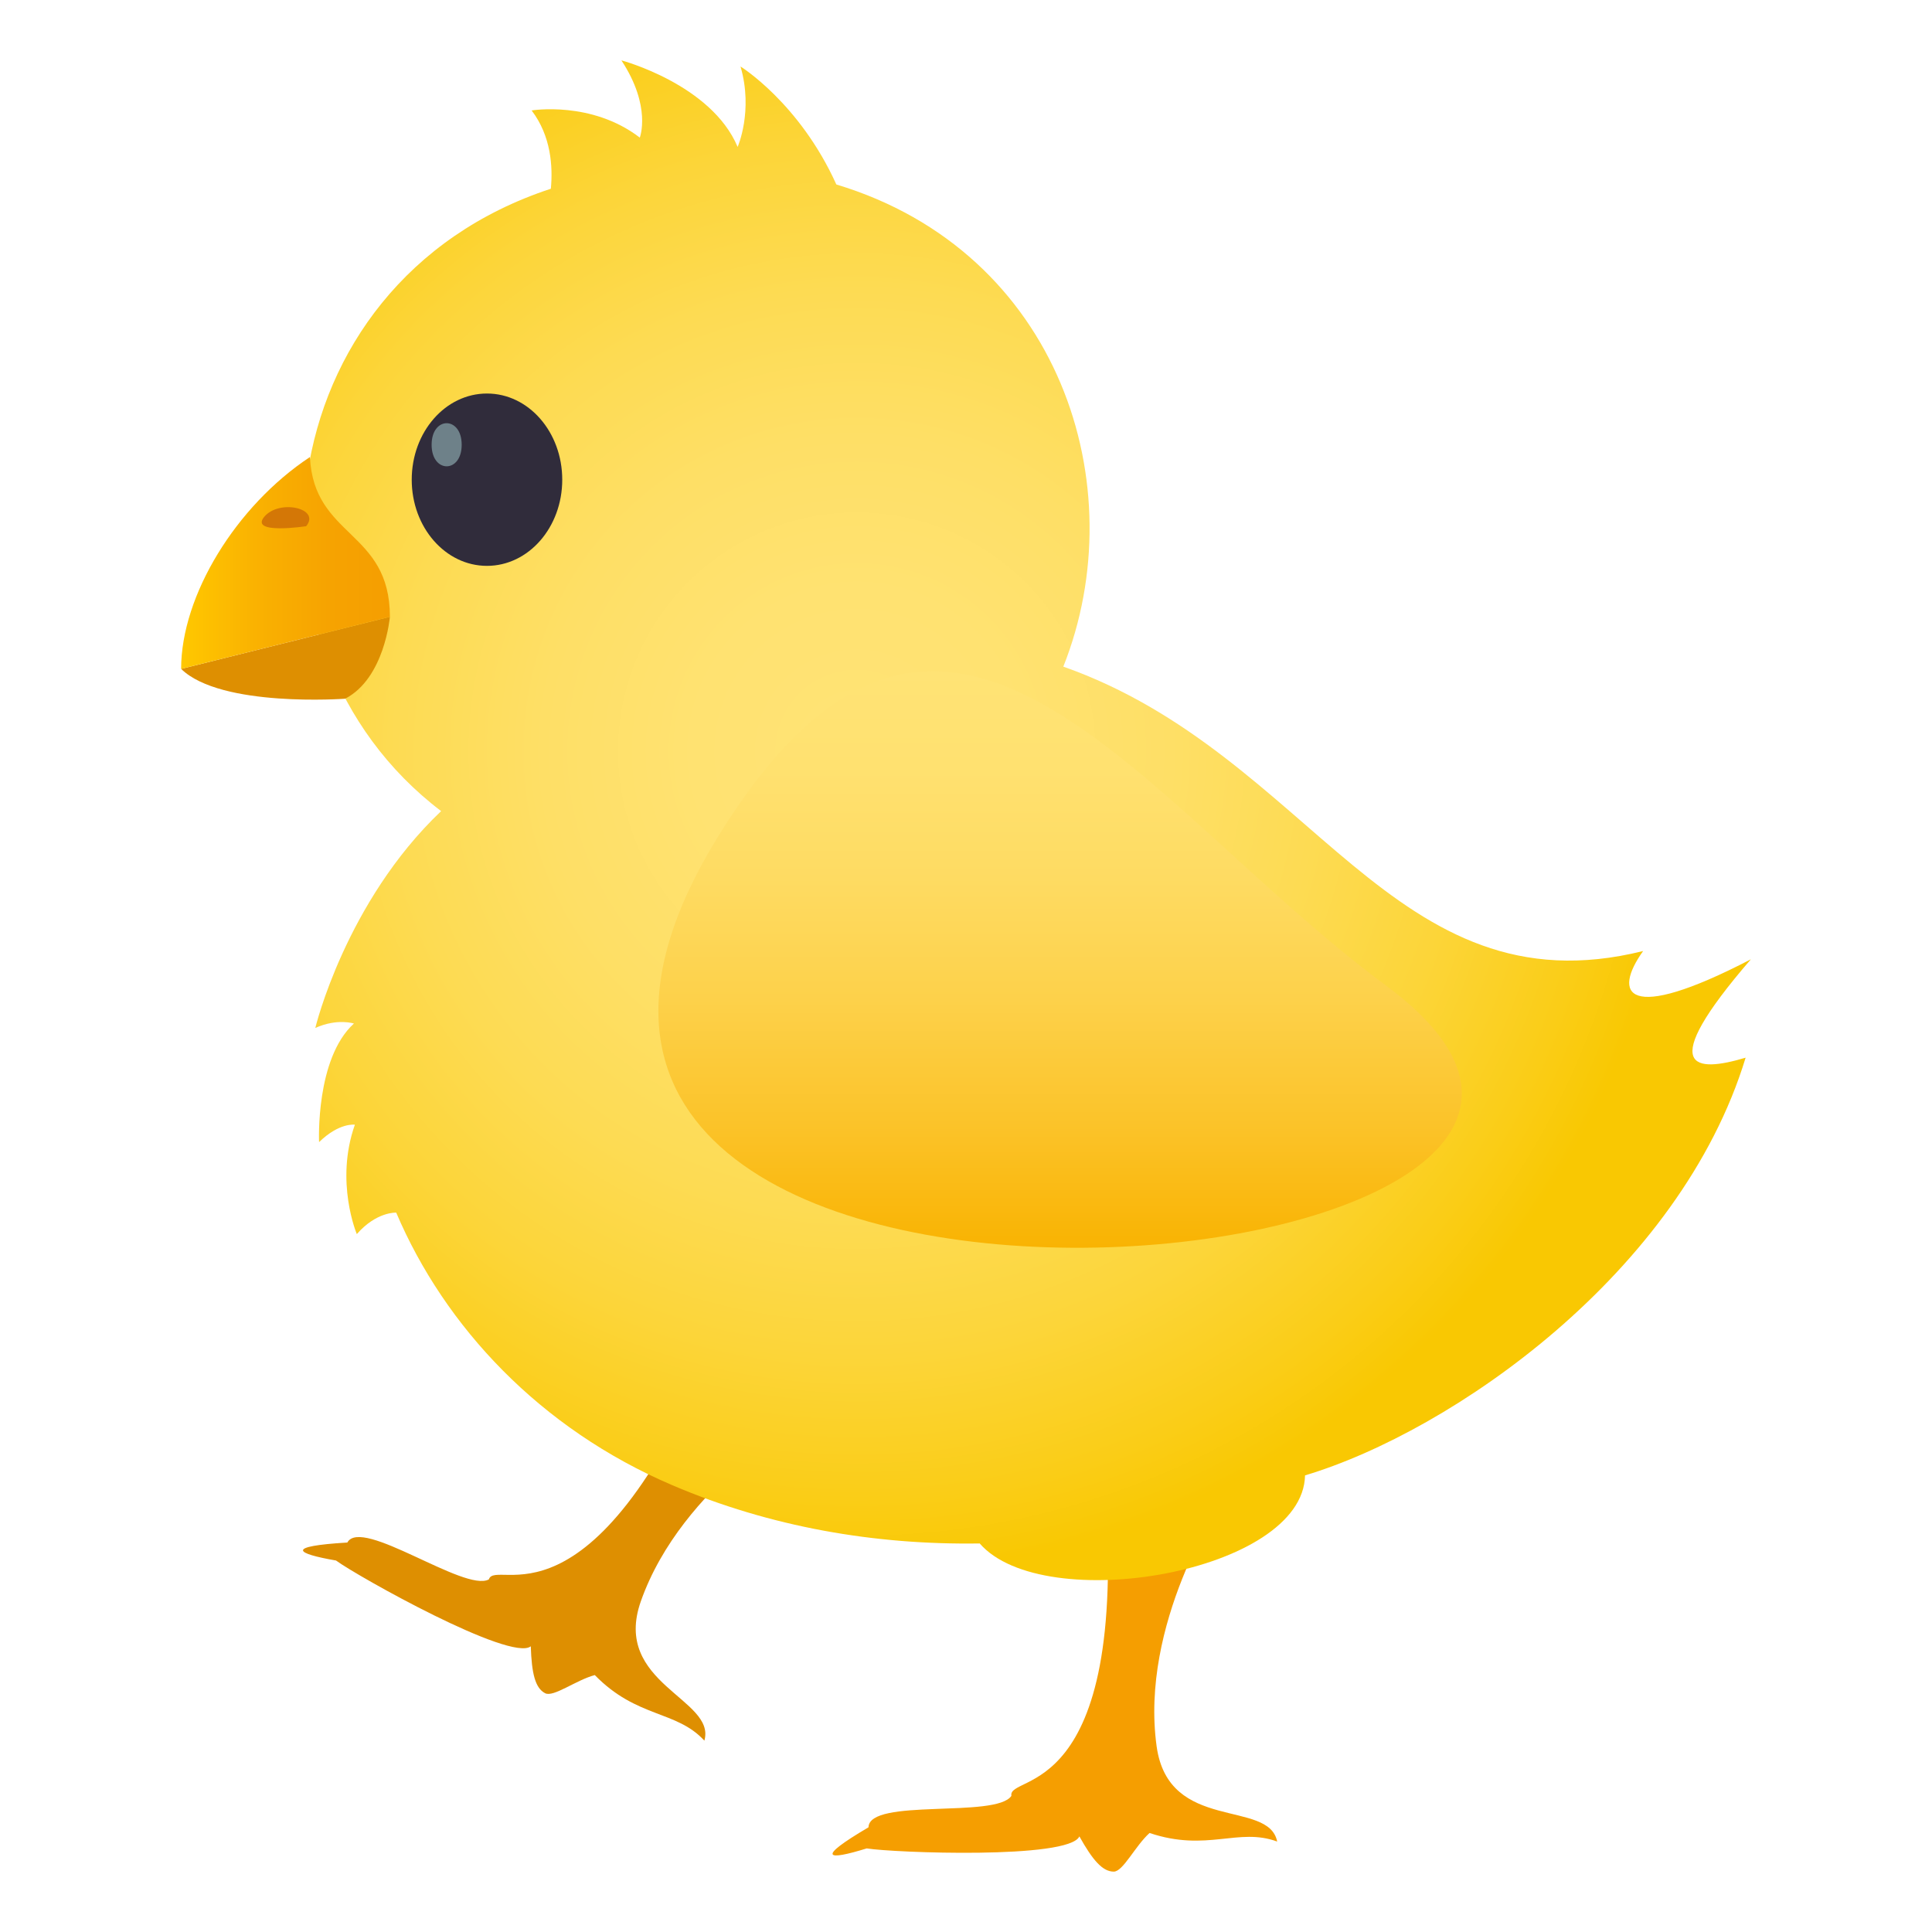 <?xml version="1.0" encoding="utf-8"?>
<!-- Generator: Adobe Illustrator 15.0.0, SVG Export Plug-In . SVG Version: 6.00 Build 0)  -->
<!DOCTYPE svg PUBLIC "-//W3C//DTD SVG 1.1//EN" "http://www.w3.org/Graphics/SVG/1.1/DTD/svg11.dtd">
<svg version="1.1" id="Layer_1" xmlns:x="http://ns.adobe.com/Extensibility/1.0/" xmlns:i="http://ns.adobe.com/AdobeIllustrator/10.0/" xmlns:graph="http://ns.adobe.com/Graphs/1.0/"
	 xmlns="http://www.w3.org/2000/svg" xmlns:xlink="http://www.w3.org/1999/xlink" xmlns:a="http://ns.adobe.com/AdobeSVGViewerExtensions/3.0/"
	 x="0px" y="0px" width="64px" height="64px" viewBox="0 0 64 64" enable-background="new 0 0 64 64" xml:space="preserve">
<path fill="#F59E01" d="M36.601,49.246c0.79,10.521-3.232,9.483-3.097,10.244c-0.506,0.755-4.713,0.06-4.734,1.042
	c-1.777,1.047-1.369,1.104-0.059,0.699c0.877,0.143,6.696,0.369,7.045-0.398C36.193,61.615,36.521,62,36.895,62
	c0.308,0,0.711-0.854,1.186-1.28c1.903,0.64,2.938-0.193,4.227,0.284c-0.279-1.416-3.596-0.284-3.993-3.153
	c-0.563-4.055,2.109-8.042,2.109-8.042C38.392,49.717,36.601,49.246,36.601,49.246z"/>
<path fill="#DE8F01" d="M23.658,44.611c-4.133,9.719-7.233,6.97-7.463,7.708c-0.796,0.443-4.22-2.084-4.689-1.221
	c-2.063,0.125-1.727,0.361-0.375,0.596c0.715,0.525,5.788,3.367,6.452,2.842c0.029,0.895,0.145,1.387,0.477,1.555
	c0.274,0.141,1.024-0.437,1.643-0.602c1.399,1.434,2.703,1.162,3.63,2.172c0.402-1.387-3.068-1.885-2.104-4.617
	c1.361-3.863,5.571-6.198,5.571-6.198C25.034,45.843,23.658,44.611,23.658,44.611z"/>
<radialGradient id="SVGID_1_" cx="28.378" cy="24.88" r="27.22" gradientUnits="userSpaceOnUse">
	<stop  offset="0" style="stop-color:#FFE375"/>
	<stop  offset="0.198" style="stop-color:#FFE271"/>
	<stop  offset="0.383" style="stop-color:#FEDF66"/>
	<stop  offset="0.562" style="stop-color:#FDDB53"/>
	<stop  offset="0.738" style="stop-color:#FCD539"/>
	<stop  offset="0.91" style="stop-color:#FACD17"/>
	<stop  offset="1" style="stop-color:#F9C802"/>
	<a:midPointStop  offset="0" style="stop-color:#FFE375"/>
	<a:midPointStop  offset="0.721" style="stop-color:#FFE375"/>
	<a:midPointStop  offset="1" style="stop-color:#F9C802"/>
</radialGradient>
<path fill="url(#SVGID_1_)" d="M58,31.778c-4.168,2.165-4.577,1.133-3.569-0.274c-8.307,2.064-10.949-6.51-19.207-9.421
	c2.38-5.981-0.124-13.743-7.519-15.972c-1.219-2.701-3.174-3.908-3.174-3.908c0.429,1.477-0.096,2.664-0.096,2.664
	C23.561,2.789,20.585,2,20.585,2c1.008,1.533,0.609,2.558,0.609,2.558c-1.602-1.229-3.583-0.899-3.583-0.899
	c0.647,0.85,0.705,1.863,0.637,2.593C8.705,9.385,7.496,21.463,14.613,26.869c-3.168,3.011-4.168,7.183-4.168,7.183
	c0.734-0.328,1.279-0.146,1.279-0.146c-1.279,1.162-1.154,3.928-1.154,3.928c0.672-0.656,1.186-0.577,1.186-0.577
	c-0.67,1.89,0.064,3.624,0.064,3.624c0.656-0.75,1.305-0.711,1.305-0.711c1.607,3.777,4.764,7.158,9.143,9.028
	c3.246,1.388,6.719,1.985,10.186,1.931c2.116,2.434,10.713,0.97,10.777-2.255c4.878-1.462,12.426-6.712,14.595-13.837
	C56.159,35.536,54.807,35.474,58,31.778z"/>
<path fill="#302C3B" d="M18.625,15.891c0,1.578-1.116,2.854-2.494,2.854c-1.377,0-2.492-1.276-2.492-2.854
	c0-1.58,1.115-2.855,2.492-2.855C17.509,13.035,18.625,14.311,18.625,15.891z"/>
<path id="Shape_73_" fill="#6E8189" d="M15.294,14.733c0,0.952-0.996,0.952-0.996,0S15.294,13.781,15.294,14.733L15.294,14.733z"/>
<path fill="#DE8F01" d="M6,22.158l6.916-1.726c0,0-0.173,2.038-1.484,2.714C11.432,23.146,7.318,23.449,6,22.158z"/>
<linearGradient id="SVGID_2_" gradientUnits="userSpaceOnUse" x1="6" y1="18.649" x2="12.916" y2="18.649">
	<stop  offset="0" style="stop-color:#FFC800"/>
	<stop  offset="0.354" style="stop-color:#FAB201"/>
	<stop  offset="0.708" style="stop-color:#F6A301"/>
	<stop  offset="1" style="stop-color:#F59E01"/>
	<a:midPointStop  offset="0" style="stop-color:#FFC800"/>
	<a:midPointStop  offset="0.333" style="stop-color:#FFC800"/>
	<a:midPointStop  offset="1" style="stop-color:#F59E01"/>
</linearGradient>
<path fill="url(#SVGID_2_)" d="M12.916,20.433L6,22.158c0-2.428,1.813-5.396,4.267-7.018C10.396,17.824,12.916,17.557,12.916,20.433
	z"/>
<linearGradient id="SVGID_3_" gradientUnits="userSpaceOnUse" x1="35.116" y1="41.335" x2="35.116" y2="22.236">
	<stop  offset="0" style="stop-color:#F9B302"/>
	<stop  offset="0.212" style="stop-color:#FBC329"/>
	<stop  offset="0.43" style="stop-color:#FDD14A"/>
	<stop  offset="0.64" style="stop-color:#FEDB62"/>
	<stop  offset="0.835" style="stop-color:#FFE170"/>
	<stop  offset="1" style="stop-color:#FFE375"/>
	<a:midPointStop  offset="0" style="stop-color:#F9B302"/>
	<a:midPointStop  offset="0.327" style="stop-color:#F9B302"/>
	<a:midPointStop  offset="1" style="stop-color:#FFE375"/>
</linearGradient>
<path fill="url(#SVGID_3_)" d="M45.921,32.655c13.734,10.147-34.109,14.618-22.182-4.865C31.251,15.52,37.629,26.529,45.921,32.655z
	"/>
<path fill="#D47706" d="M8.752,17.122c-0.492,0.597,1.39,0.309,1.39,0.309C10.634,16.834,9.245,16.525,8.752,17.122z"/>
</svg>
